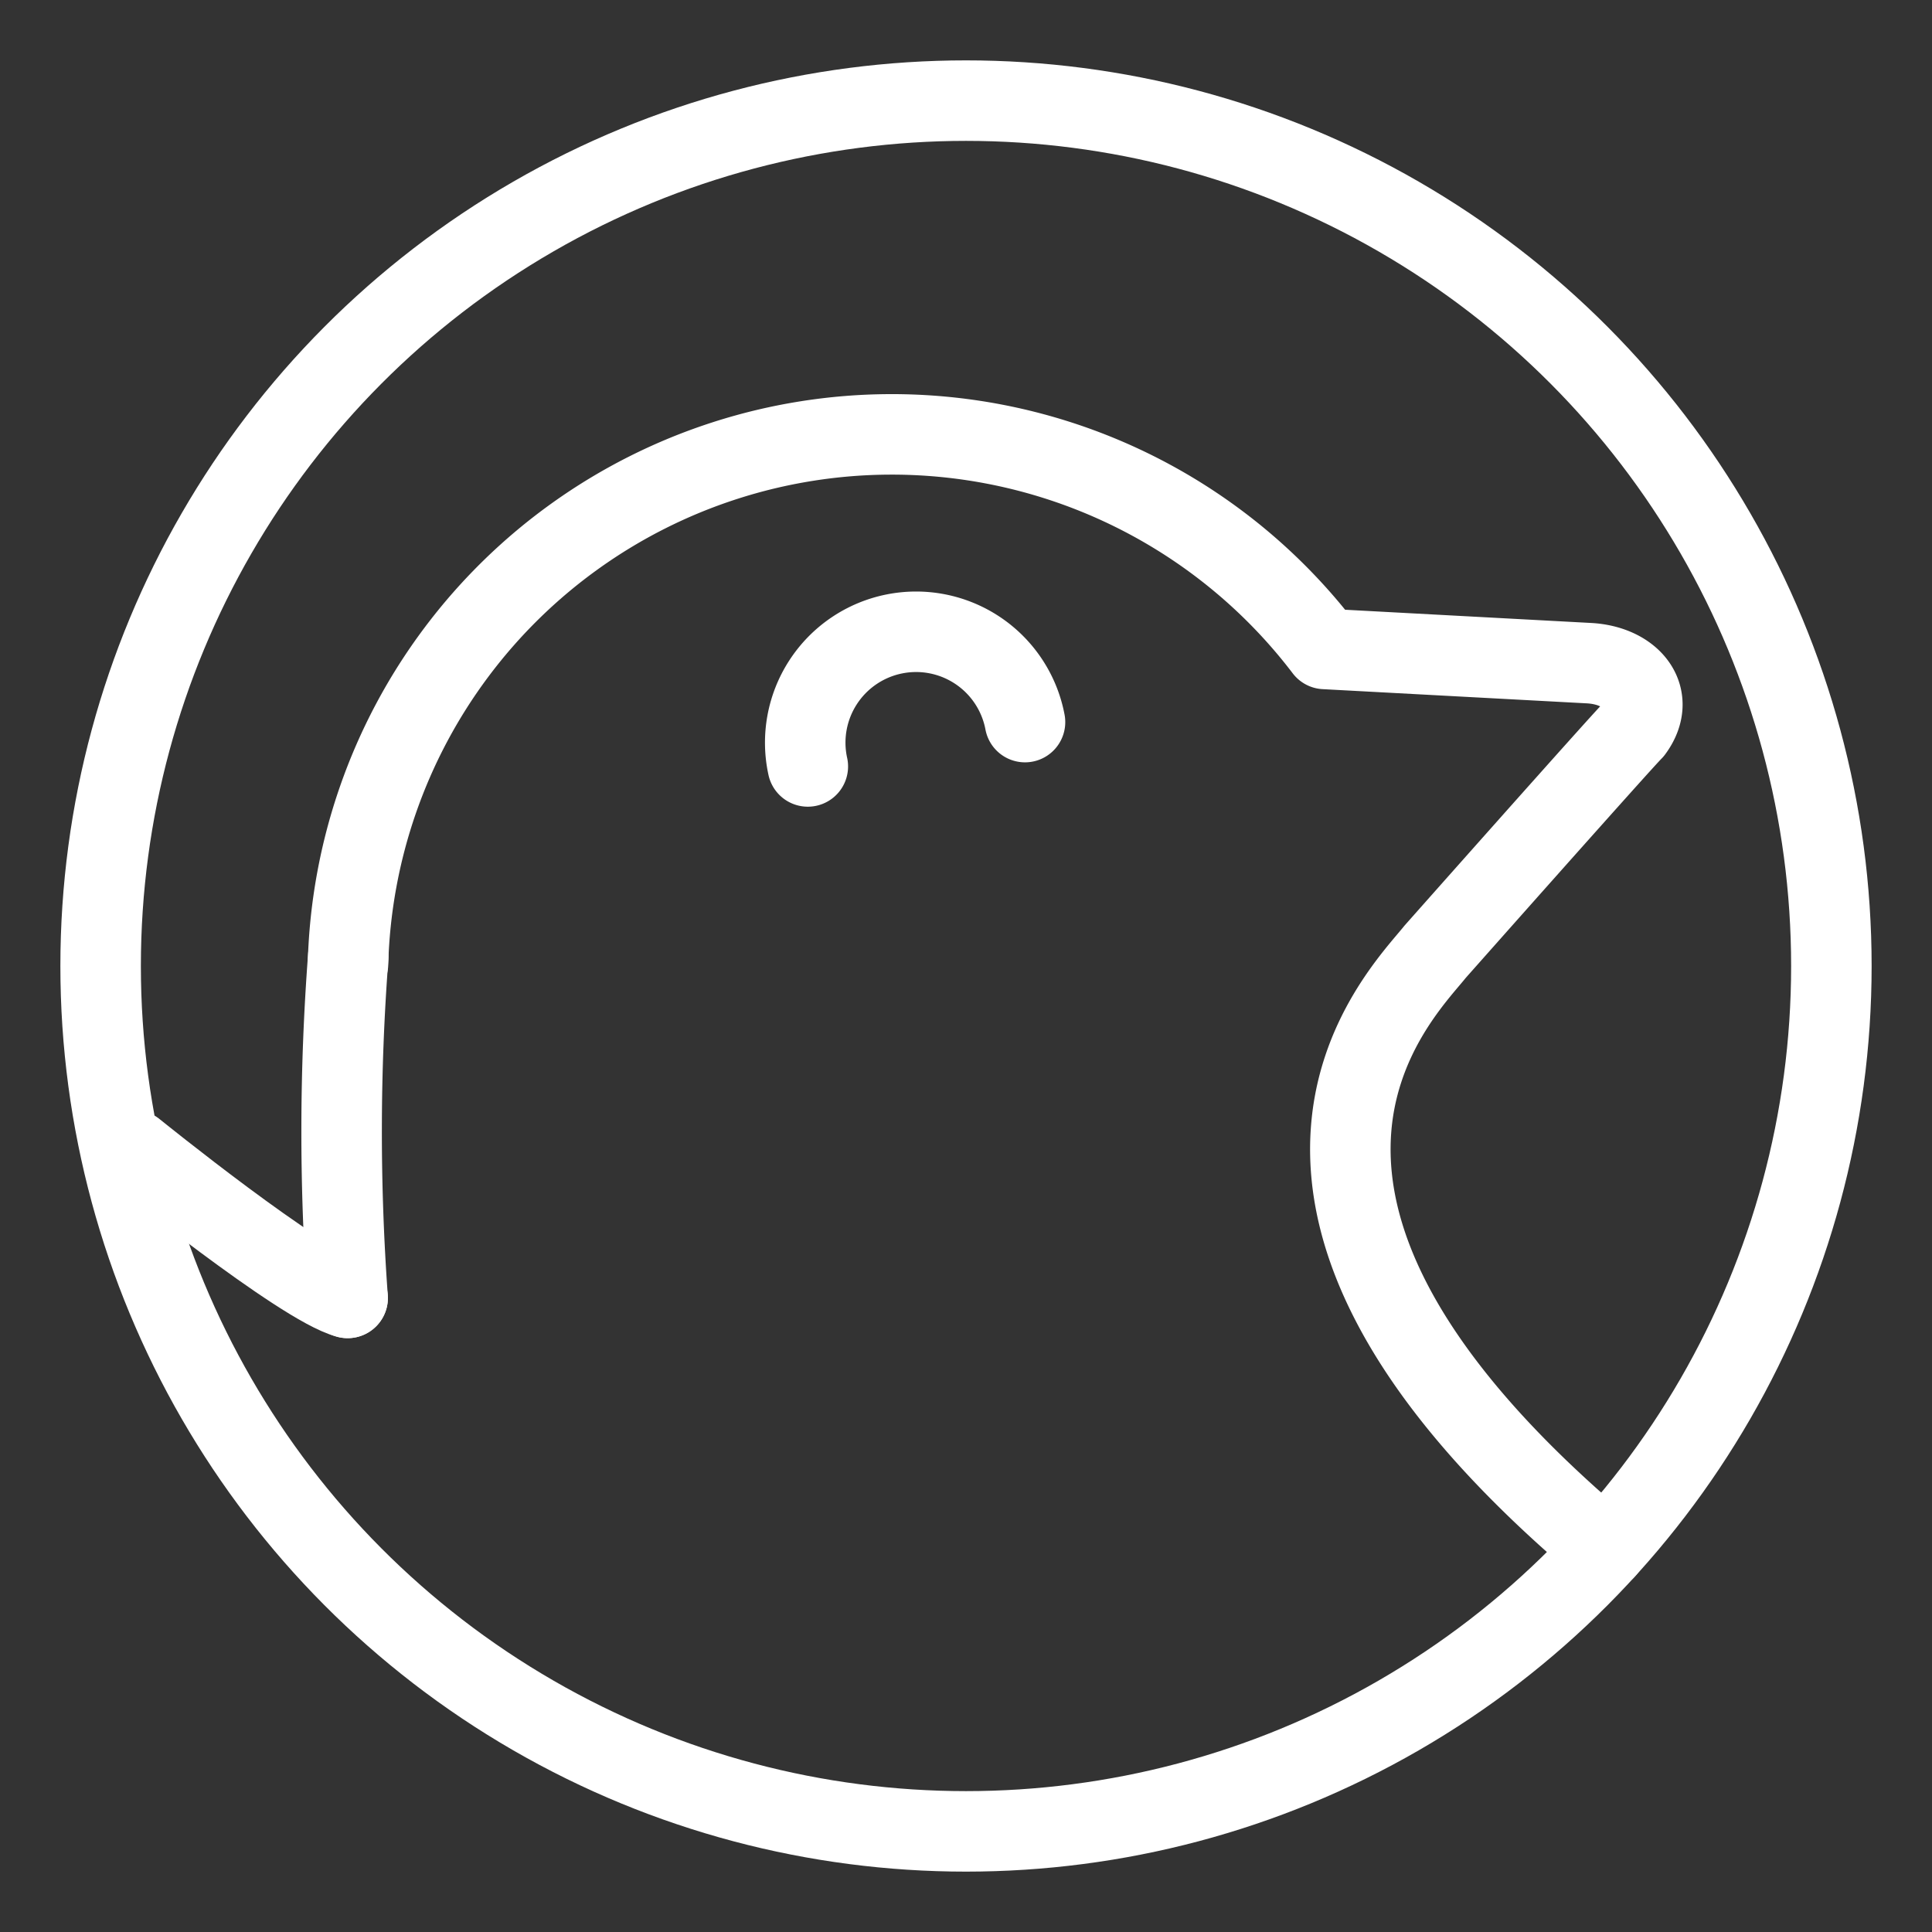 <svg xmlns="http://www.w3.org/2000/svg" viewBox="0 0 48 48"><rect x="0" y="0" width="48" height="48" fill="#333333" stroke="none"/><defs><style>.a{stroke-width:2px;stroke-width:2px;fill:none;stroke:#fff;stroke-linecap:round;stroke-linejoin:round;}</style></defs><circle class="a" cx="24" cy="24" r="21.5"/><path class="a" d="M3.336,28.581s4.168,3.371,5.301,3.665"/><path class="a" d="M8.646,23.944a13.516,13.516,0,0,1,24.267-7.821l6.565.353c1.068.058,1.694.85,1.09,1.67-.329.329-4.911,5.498-4.911,5.498-.916,1.142-6.094,6.174,4.225,14.847"/><path class="a" d="M8.637,32.246a57.31,57.31,0,0,1,.015-8.475"/><path class="a" d="M20.07,19.042A2.754,2.754,0,1,1,25.466,17.94"/></svg>